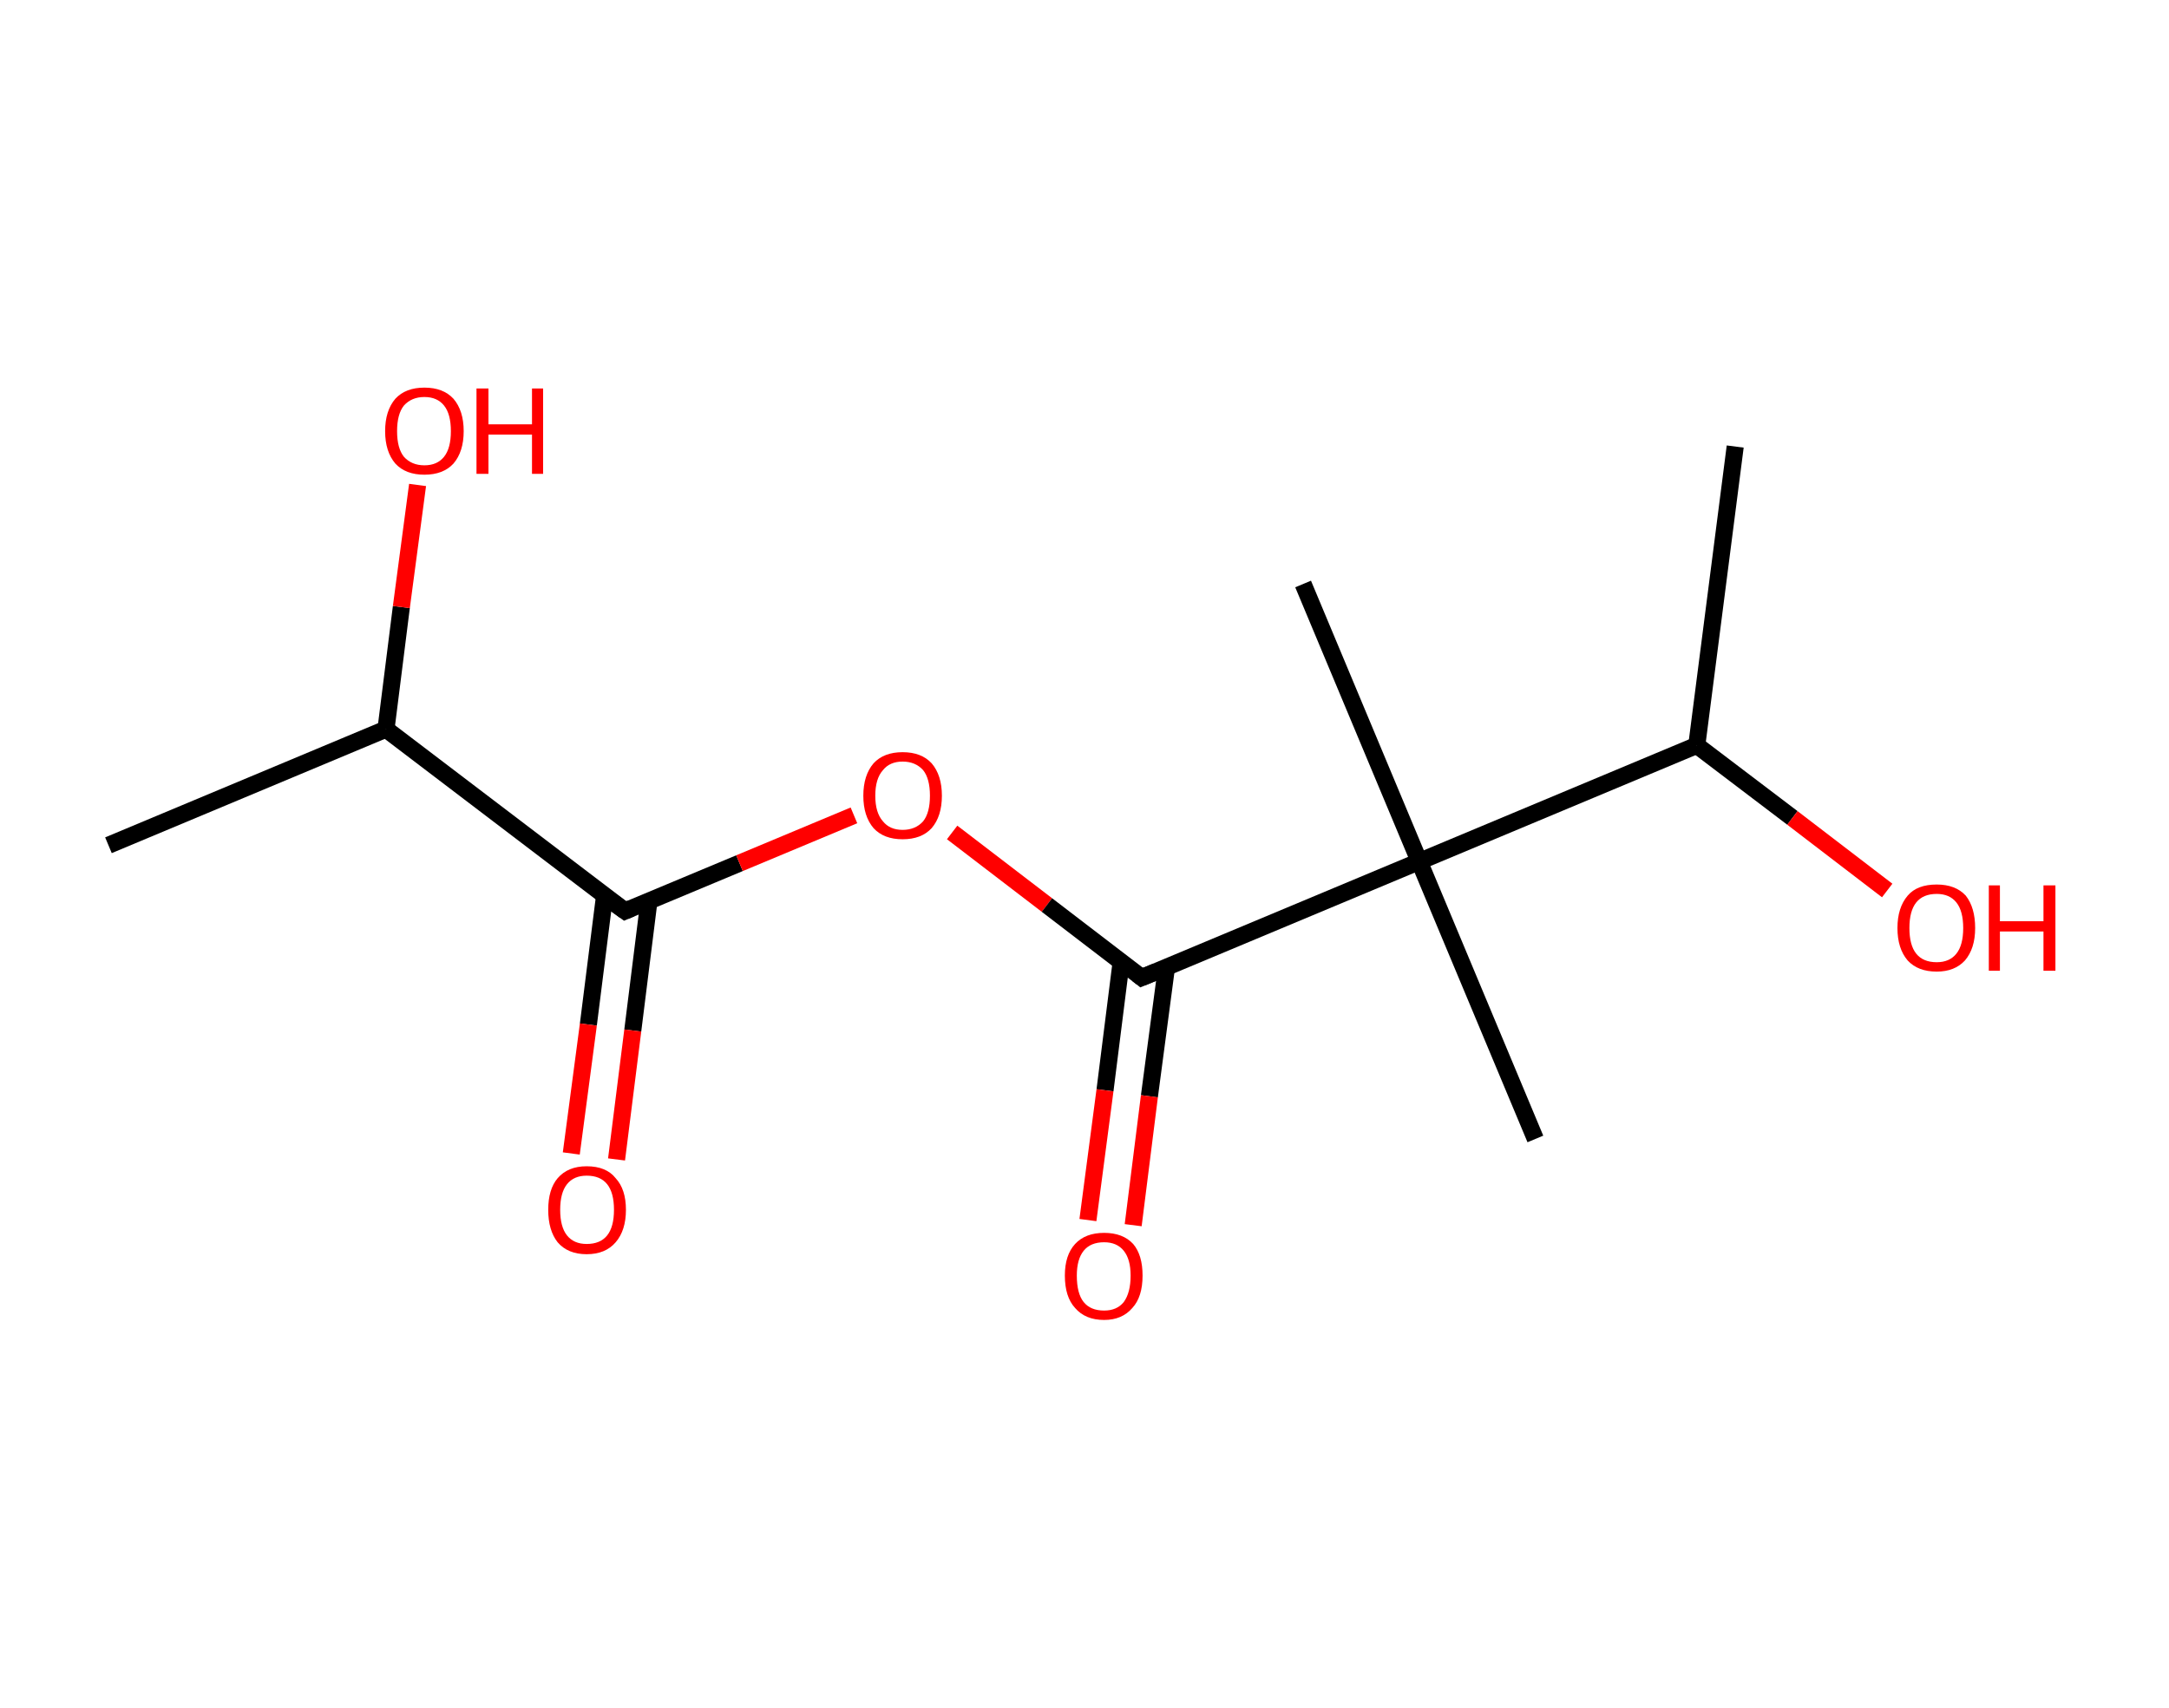 <?xml version='1.0' encoding='ASCII' standalone='yes'?>
<svg xmlns="http://www.w3.org/2000/svg" xmlns:rdkit="http://www.rdkit.org/xml" xmlns:xlink="http://www.w3.org/1999/xlink" version="1.1" baseProfile="full" xml:space="preserve" width="254px" height="200px" viewBox="0 0 254 200">
<!-- END OF HEADER -->
<rect style="opacity:1.0;fill:#FFFFFF;stroke:none" width="254.0" height="200.0" x="0.0" y="0.0"> </rect>
<path class="bond-0 atom-0 atom-1" d="M 12.7,99.0 L 45.2,85.4" style="fill:none;fill-rule:evenodd;stroke:#000000;stroke-width:2.0px;stroke-linecap:butt;stroke-linejoin:miter;stroke-opacity:1"/>
<path class="bond-1 atom-1 atom-2" d="M 45.2,85.4 L 47.0,71.1" style="fill:none;fill-rule:evenodd;stroke:#000000;stroke-width:2.0px;stroke-linecap:butt;stroke-linejoin:miter;stroke-opacity:1"/>
<path class="bond-1 atom-1 atom-2" d="M 47.0,71.1 L 48.9,56.8" style="fill:none;fill-rule:evenodd;stroke:#FF0000;stroke-width:2.0px;stroke-linecap:butt;stroke-linejoin:miter;stroke-opacity:1"/>
<path class="bond-2 atom-1 atom-3" d="M 45.2,85.4 L 73.2,106.7" style="fill:none;fill-rule:evenodd;stroke:#000000;stroke-width:2.0px;stroke-linecap:butt;stroke-linejoin:miter;stroke-opacity:1"/>
<path class="bond-3 atom-3 atom-4" d="M 70.8,104.9 L 68.9,120.0" style="fill:none;fill-rule:evenodd;stroke:#000000;stroke-width:2.0px;stroke-linecap:butt;stroke-linejoin:miter;stroke-opacity:1"/>
<path class="bond-3 atom-3 atom-4" d="M 68.9,120.0 L 66.9,135.1" style="fill:none;fill-rule:evenodd;stroke:#FF0000;stroke-width:2.0px;stroke-linecap:butt;stroke-linejoin:miter;stroke-opacity:1"/>
<path class="bond-3 atom-3 atom-4" d="M 76.0,105.5 L 74.1,120.7" style="fill:none;fill-rule:evenodd;stroke:#000000;stroke-width:2.0px;stroke-linecap:butt;stroke-linejoin:miter;stroke-opacity:1"/>
<path class="bond-3 atom-3 atom-4" d="M 74.1,120.7 L 72.2,135.8" style="fill:none;fill-rule:evenodd;stroke:#FF0000;stroke-width:2.0px;stroke-linecap:butt;stroke-linejoin:miter;stroke-opacity:1"/>
<path class="bond-4 atom-3 atom-5" d="M 73.2,106.7 L 86.6,101.1" style="fill:none;fill-rule:evenodd;stroke:#000000;stroke-width:2.0px;stroke-linecap:butt;stroke-linejoin:miter;stroke-opacity:1"/>
<path class="bond-4 atom-3 atom-5" d="M 86.6,101.1 L 100.0,95.5" style="fill:none;fill-rule:evenodd;stroke:#FF0000;stroke-width:2.0px;stroke-linecap:butt;stroke-linejoin:miter;stroke-opacity:1"/>
<path class="bond-5 atom-5 atom-6" d="M 111.5,97.5 L 122.6,106.0" style="fill:none;fill-rule:evenodd;stroke:#FF0000;stroke-width:2.0px;stroke-linecap:butt;stroke-linejoin:miter;stroke-opacity:1"/>
<path class="bond-5 atom-5 atom-6" d="M 122.6,106.0 L 133.7,114.5" style="fill:none;fill-rule:evenodd;stroke:#000000;stroke-width:2.0px;stroke-linecap:butt;stroke-linejoin:miter;stroke-opacity:1"/>
<path class="bond-6 atom-6 atom-7" d="M 131.3,112.6 L 129.4,127.7" style="fill:none;fill-rule:evenodd;stroke:#000000;stroke-width:2.0px;stroke-linecap:butt;stroke-linejoin:miter;stroke-opacity:1"/>
<path class="bond-6 atom-6 atom-7" d="M 129.4,127.7 L 127.4,142.9" style="fill:none;fill-rule:evenodd;stroke:#FF0000;stroke-width:2.0px;stroke-linecap:butt;stroke-linejoin:miter;stroke-opacity:1"/>
<path class="bond-6 atom-6 atom-7" d="M 136.6,113.3 L 134.6,128.4" style="fill:none;fill-rule:evenodd;stroke:#000000;stroke-width:2.0px;stroke-linecap:butt;stroke-linejoin:miter;stroke-opacity:1"/>
<path class="bond-6 atom-6 atom-7" d="M 134.6,128.4 L 132.7,143.5" style="fill:none;fill-rule:evenodd;stroke:#FF0000;stroke-width:2.0px;stroke-linecap:butt;stroke-linejoin:miter;stroke-opacity:1"/>
<path class="bond-7 atom-6 atom-8" d="M 133.7,114.5 L 166.2,100.9" style="fill:none;fill-rule:evenodd;stroke:#000000;stroke-width:2.0px;stroke-linecap:butt;stroke-linejoin:miter;stroke-opacity:1"/>
<path class="bond-8 atom-8 atom-9" d="M 166.2,100.9 L 179.8,133.4" style="fill:none;fill-rule:evenodd;stroke:#000000;stroke-width:2.0px;stroke-linecap:butt;stroke-linejoin:miter;stroke-opacity:1"/>
<path class="bond-9 atom-8 atom-10" d="M 166.2,100.9 L 152.6,68.4" style="fill:none;fill-rule:evenodd;stroke:#000000;stroke-width:2.0px;stroke-linecap:butt;stroke-linejoin:miter;stroke-opacity:1"/>
<path class="bond-10 atom-8 atom-11" d="M 166.2,100.9 L 198.7,87.3" style="fill:none;fill-rule:evenodd;stroke:#000000;stroke-width:2.0px;stroke-linecap:butt;stroke-linejoin:miter;stroke-opacity:1"/>
<path class="bond-11 atom-11 atom-12" d="M 198.7,87.3 L 203.2,52.3" style="fill:none;fill-rule:evenodd;stroke:#000000;stroke-width:2.0px;stroke-linecap:butt;stroke-linejoin:miter;stroke-opacity:1"/>
<path class="bond-12 atom-11 atom-13" d="M 198.7,87.3 L 209.9,95.8" style="fill:none;fill-rule:evenodd;stroke:#000000;stroke-width:2.0px;stroke-linecap:butt;stroke-linejoin:miter;stroke-opacity:1"/>
<path class="bond-12 atom-11 atom-13" d="M 209.9,95.8 L 221.0,104.3" style="fill:none;fill-rule:evenodd;stroke:#FF0000;stroke-width:2.0px;stroke-linecap:butt;stroke-linejoin:miter;stroke-opacity:1"/>
<path d="M 71.8,105.7 L 73.2,106.7 L 73.9,106.4" style="fill:none;stroke:#000000;stroke-width:2.0px;stroke-linecap:butt;stroke-linejoin:miter;stroke-opacity:1;"/>
<path d="M 133.2,114.1 L 133.7,114.5 L 135.4,113.8" style="fill:none;stroke:#000000;stroke-width:2.0px;stroke-linecap:butt;stroke-linejoin:miter;stroke-opacity:1;"/>
<path class="atom-2" d="M 45.1 50.5 Q 45.1 48.1, 46.3 46.7 Q 47.5 45.4, 49.7 45.4 Q 51.9 45.4, 53.1 46.7 Q 54.3 48.1, 54.3 50.5 Q 54.3 52.9, 53.1 54.3 Q 51.9 55.6, 49.7 55.6 Q 47.5 55.6, 46.3 54.3 Q 45.1 52.9, 45.1 50.5 M 49.7 54.5 Q 51.2 54.5, 52.0 53.5 Q 52.8 52.5, 52.8 50.5 Q 52.8 48.5, 52.0 47.5 Q 51.2 46.5, 49.7 46.5 Q 48.2 46.5, 47.3 47.5 Q 46.5 48.5, 46.5 50.5 Q 46.5 52.5, 47.3 53.5 Q 48.2 54.5, 49.7 54.5 " fill="#FF0000"/>
<path class="atom-2" d="M 55.8 45.5 L 57.2 45.5 L 57.2 49.7 L 62.3 49.7 L 62.3 45.5 L 63.6 45.5 L 63.6 55.5 L 62.3 55.5 L 62.3 50.9 L 57.2 50.9 L 57.2 55.5 L 55.8 55.5 L 55.8 45.5 " fill="#FF0000"/>
<path class="atom-4" d="M 64.2 141.7 Q 64.2 139.3, 65.3 138.0 Q 66.5 136.6, 68.7 136.6 Q 71.0 136.6, 72.1 138.0 Q 73.3 139.3, 73.3 141.7 Q 73.3 144.1, 72.1 145.5 Q 70.9 146.9, 68.7 146.9 Q 66.5 146.9, 65.3 145.5 Q 64.2 144.1, 64.2 141.7 M 68.7 145.7 Q 70.3 145.7, 71.1 144.7 Q 71.9 143.7, 71.9 141.7 Q 71.9 139.7, 71.1 138.7 Q 70.3 137.7, 68.7 137.7 Q 67.2 137.7, 66.4 138.7 Q 65.6 139.7, 65.6 141.7 Q 65.6 143.7, 66.4 144.7 Q 67.2 145.7, 68.7 145.7 " fill="#FF0000"/>
<path class="atom-5" d="M 101.1 93.2 Q 101.1 90.8, 102.3 89.4 Q 103.5 88.1, 105.7 88.1 Q 107.9 88.1, 109.1 89.4 Q 110.3 90.8, 110.3 93.2 Q 110.3 95.6, 109.1 97.0 Q 107.9 98.3, 105.7 98.3 Q 103.5 98.3, 102.3 97.0 Q 101.1 95.6, 101.1 93.2 M 105.7 97.2 Q 107.2 97.2, 108.1 96.2 Q 108.9 95.2, 108.9 93.2 Q 108.9 91.2, 108.1 90.2 Q 107.2 89.2, 105.7 89.2 Q 104.2 89.2, 103.4 90.2 Q 102.5 91.2, 102.5 93.2 Q 102.5 95.2, 103.4 96.2 Q 104.2 97.2, 105.7 97.2 " fill="#FF0000"/>
<path class="atom-7" d="M 124.7 149.4 Q 124.7 147.0, 125.9 145.7 Q 127.1 144.4, 129.3 144.4 Q 131.5 144.4, 132.7 145.7 Q 133.8 147.0, 133.8 149.4 Q 133.8 151.9, 132.6 153.2 Q 131.4 154.6, 129.3 154.6 Q 127.1 154.6, 125.9 153.2 Q 124.7 151.9, 124.7 149.4 M 129.3 153.5 Q 130.8 153.5, 131.6 152.5 Q 132.4 151.4, 132.4 149.4 Q 132.4 147.5, 131.6 146.5 Q 130.8 145.5, 129.3 145.5 Q 127.7 145.5, 126.9 146.5 Q 126.1 147.5, 126.1 149.4 Q 126.1 151.5, 126.9 152.5 Q 127.7 153.5, 129.3 153.5 " fill="#FF0000"/>
<path class="atom-13" d="M 222.2 108.7 Q 222.2 106.3, 223.4 104.9 Q 224.5 103.6, 226.8 103.6 Q 229.0 103.6, 230.2 104.9 Q 231.3 106.3, 231.3 108.7 Q 231.3 111.1, 230.1 112.5 Q 228.9 113.8, 226.8 113.8 Q 224.6 113.8, 223.4 112.5 Q 222.2 111.1, 222.2 108.7 M 226.8 112.7 Q 228.3 112.7, 229.1 111.7 Q 229.9 110.7, 229.9 108.7 Q 229.9 106.7, 229.1 105.7 Q 228.3 104.7, 226.8 104.7 Q 225.2 104.7, 224.4 105.7 Q 223.6 106.7, 223.6 108.7 Q 223.6 110.7, 224.4 111.7 Q 225.2 112.7, 226.8 112.7 " fill="#FF0000"/>
<path class="atom-13" d="M 232.9 103.7 L 234.2 103.7 L 234.2 107.9 L 239.3 107.9 L 239.3 103.7 L 240.7 103.7 L 240.7 113.7 L 239.3 113.7 L 239.3 109.1 L 234.2 109.1 L 234.2 113.7 L 232.9 113.7 L 232.9 103.7 " fill="#FF0000"/>
</svg>
